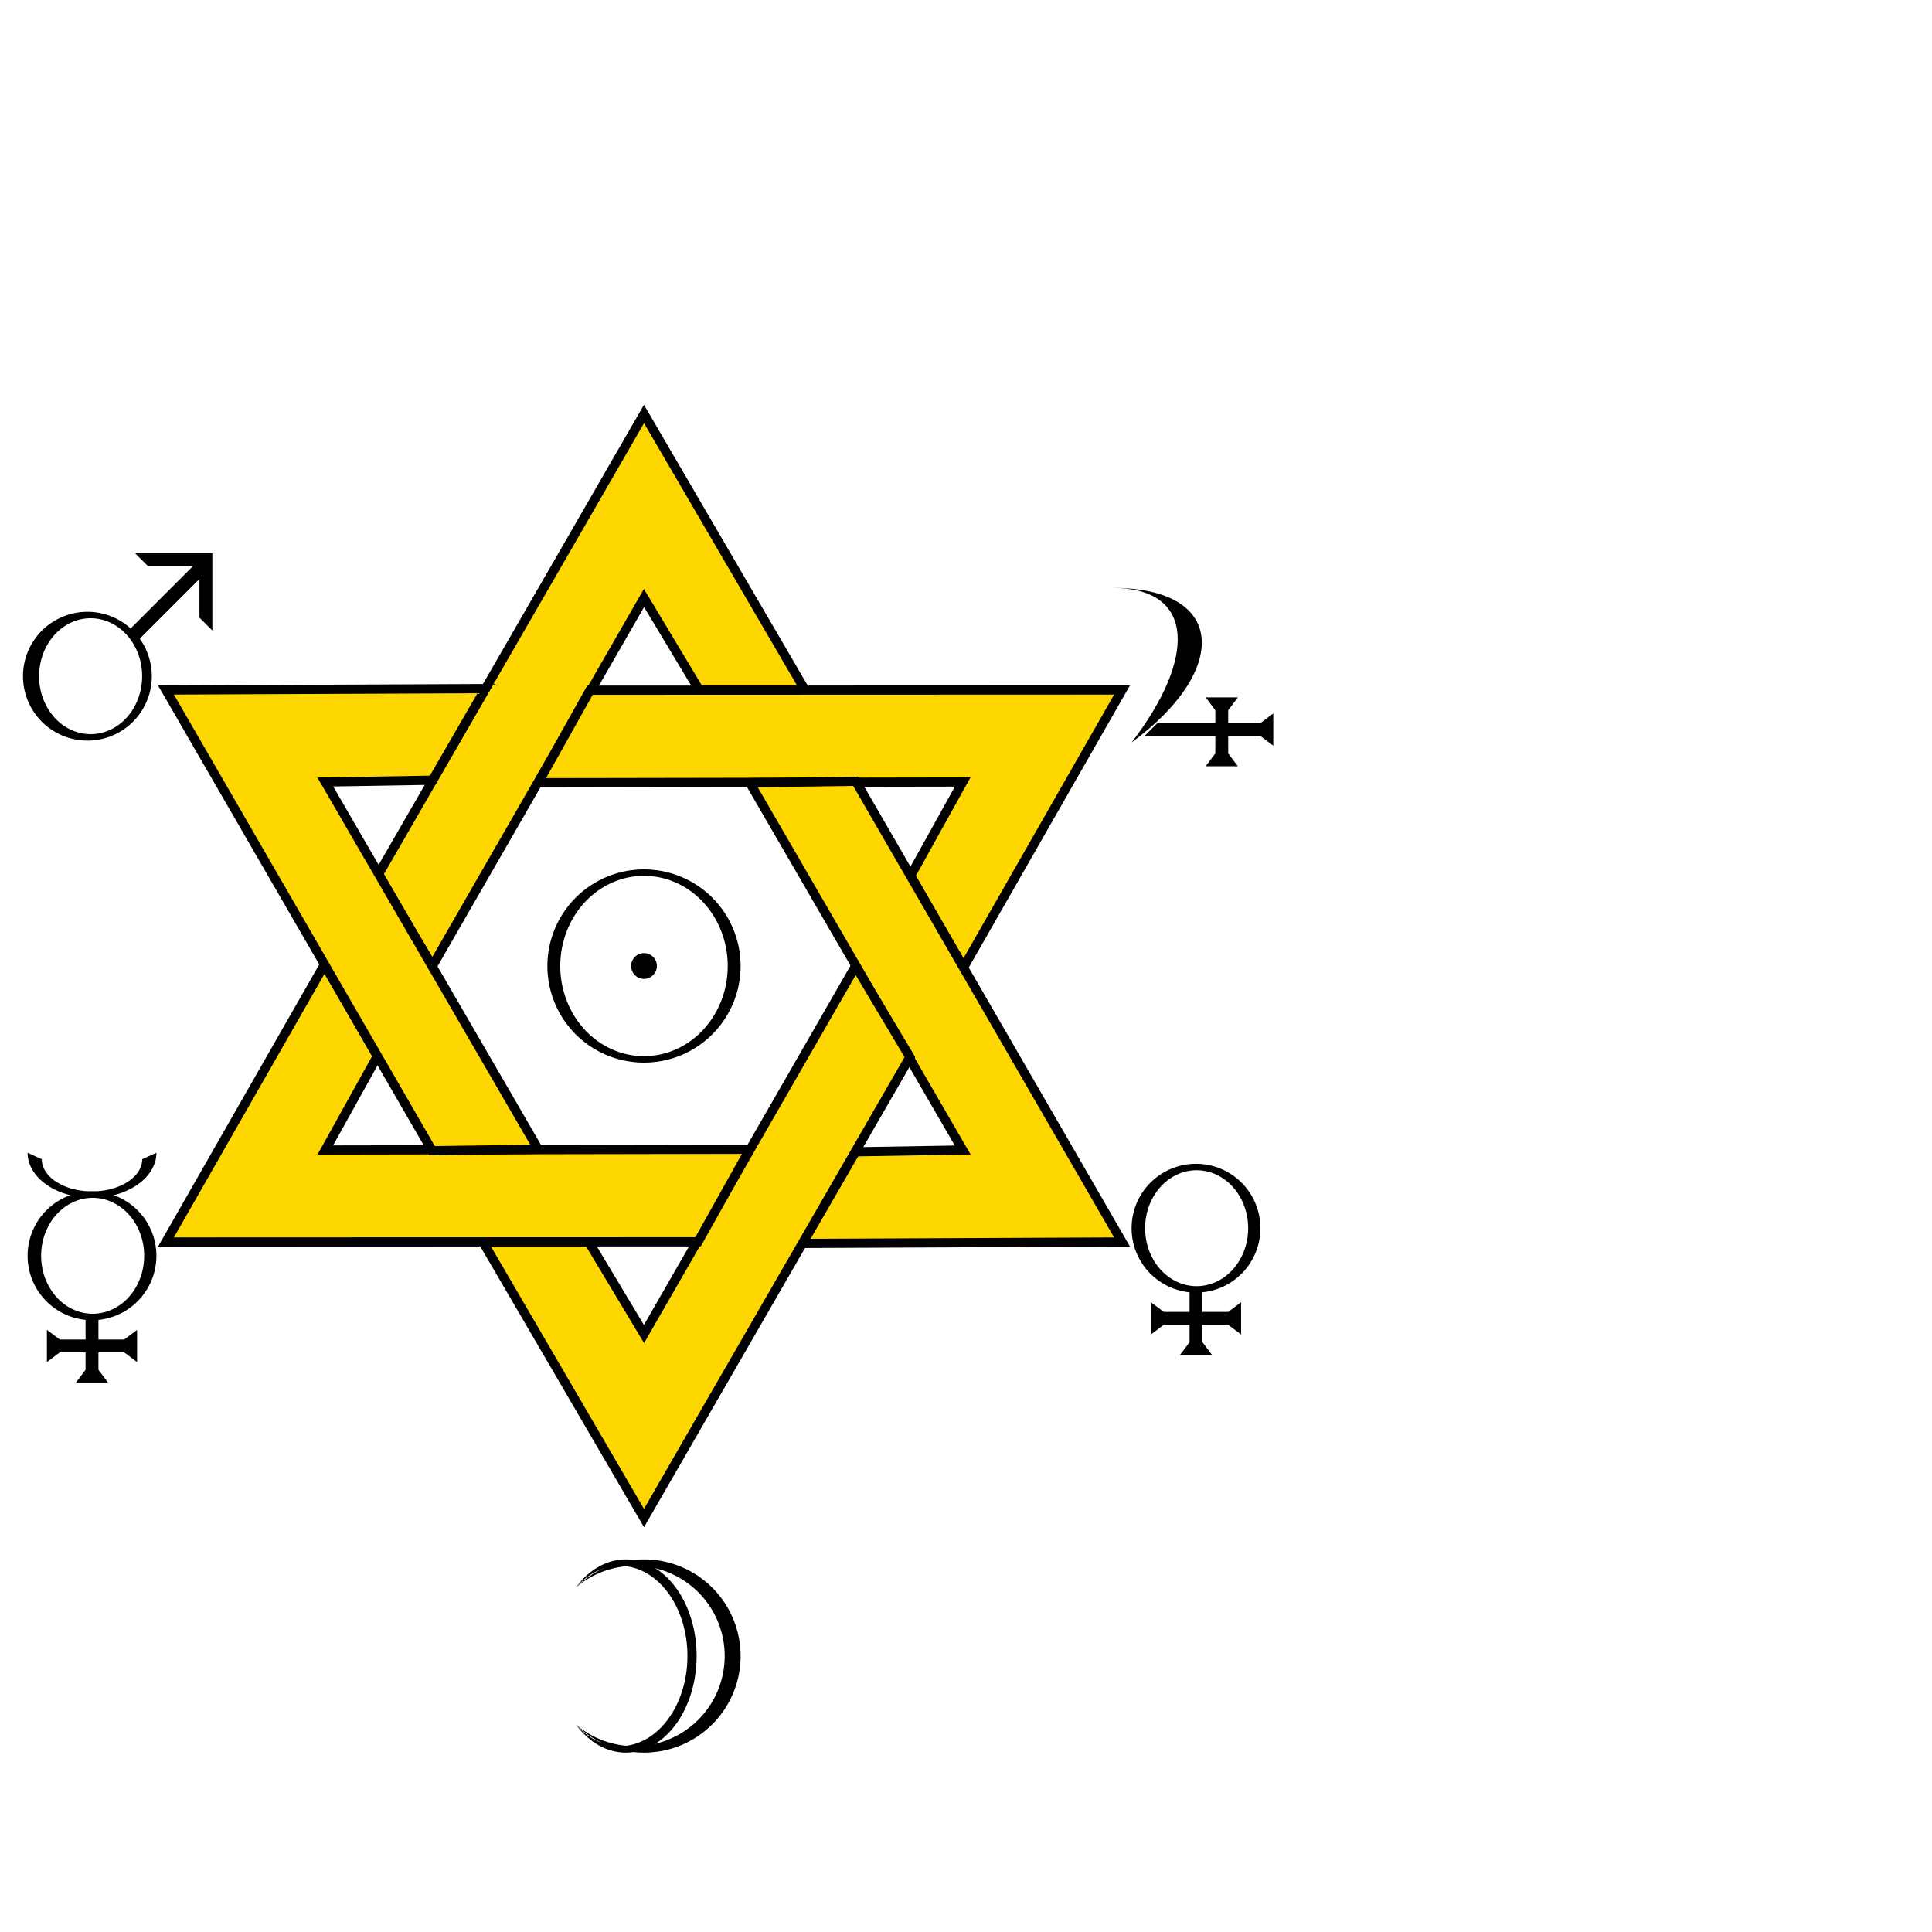 <?xml version="1.0" encoding="UTF-8"?>
<svg xmlns="http://www.w3.org/2000/svg" version="1.2"
width="600" height="600"
viewBox="-70 -105 140 210" preserveAspectRatio="xMinYMin meet"
>
<title>TITLE</title>
<desc>DESC</desc>

<style type="text/css">
<![CDATA[
    #my-rect { fill: blue; }
]]>
</style>

<defs>
   <polygon id="hex-part"
      points="-28.9,-9.9 0,-60 17.5,-30 6,-30 0,-40 -23,0">
      <desc>One section of the hexagon shape</desc>
   </polygon>

   <g id="venus-shape">
      <desc>reusable venus shape..needed for mercury</desc>
      <path d="
        M-10,-5 a 10,10 0,1,0 20,0 a 10,10 0,1,0 -20,0 
        m 2.1,0 a 8,9 0,1,1 16,0 a 8,9 0,1,1 -16,0 
      " />
      <path 
      d="M -1,4.9 v 3.1 h -4 l -2,-1.5 v 5 l 2,-1.5 h 4 
           v 2.7 l -1.5,2 h 5 l -1.5,-2 v-2.7
           h 4 l2,1.5 v -5 l-2,1.5 h -4 v -3.1 z" />
   </g>
</defs>
<!-- -s 6  -d 50 28.867525 -->
<g id="pattern" fill="none" stroke="black" stroke-width="1">
   <desc>Hexagram</desc>
   <use href="#hex-part" fill="gold" />
   <use href="#hex-part" fill="gold" transform="rotate(60)" />
   <use href="#hex-part" fill="gold" transform="rotate(120)" />
   <use href="#hex-part" fill="gold" transform="rotate(180)" />
   <use href="#hex-part" fill="gold" transform="rotate(240)" />
   <use href="#hex-part" fill="gold" transform="rotate(300)" />
</g>

<g stroke="none" fill="black" 
   transform="translate(-57,-35)scale(0.7,0.7)">
   <desc>Mars Symbol... bounding box -15,-15,30,30</desc>
   <path d="
     M-15,5 a 10,10 0,1,0 20,0 a 10,10 0,1,0 -20,0 
     m 2.5,0 a 8,9 0,1,1 16,0 a 8,9 0,1,1 -16,0 
   " />
   <path d="
     M1.4,-2.1 l 10,-10 h -7 l -2,-2 h 12 v 12 l -2,-2 v -6 l -10,10 z 
   " />
</g>

<g stroke="none" fill="black" 
   transform="translate(0,0) scale(0.7,0.7)">
   <desc>Sun Symbol</desc>
   <path d="
     M-15,0 a 15,15 0,1,0 30,0 a 15,15 0,1,0 -30,0
     m 2,0 a 13,14 0,1,1 26,0 a 13,14 0,1,1 -26,0
   " />
   <circle r="2" />
</g>

<g stroke="none" fill="black" 
   transform="translate(60,32) scale(0.7,0.7)">
   <desc>Venus Symbol</desc>
   <use href="#venus-shape" />
</g>


<g stroke="none" fill="black" 
   transform="translate(-60,35) scale(0.7,0.7)">
   <rect x="-15" y="-15" height="30" width="30" stroke-width="1" stroke="none" fill="none" />
   <desc>Mercury Symbol</desc>
   <use href="#venus-shape" />
   <path d="
     M-10,-21 a 10,7 0,1,0 20,0 l -2.2,1
       a 7.8,5 0,0,1 -15.6,0 z
     " />
</g>

<g stroke="none" fill="black" 
   transform="translate(0,75) scale(0.7,0.7)">
   <rect x="-15" y="-15" height="30" width="30" stroke-width="1" stroke="none" fill="none" />
   <desc>the moon</desc>
   <path d="
      M-10.607,-10.607 a 15,15 0,1,1 0,21.213 
      a 14,14 0,1,0 0,-21.213 z
   " />
   <path d="
      M-10.607,-10.607 a 11,15 0,1,1 0,21.213 
      a 10.5,14 0,1,0 0,-21.213 z
   " />
</g>

<g stroke="none" fill="black" 
   transform="translate(60,-32) scale(0.7,0.7)">
   <rect x="-15" y="-15" height="30" width="30" stroke-width="1" stroke="none" fill="none" />
   <desc>Jupiter</desc>
   <path 
      d="M 1.5,4.0 l1.5,2 v 2 h -9 l -2,2 h 11 
           v 2.7 l -1.5,2 h 5 l -1.5,-2 v-2.7
           h 5 l2,1.5 v -5 l-2,1.5 h -5 v -2 l1.5,-2 z" />
   <path fill="black" stroke="none"
      d=" M -10,11 C 5,0 5,-13  -13,-13 
          C 0,-13 0,-2  -10,11 z
      " />
</g>

<g stroke="none" fill="black" 
   transform="translate(60,32) scale(0.7,0.7)">
   <rect x="-15" y="-15" height="30" width="30" stroke-width="1" stroke="none" fill="none" />

</g>
<!-- vim: expandtab:sw=3
-->
</svg>
